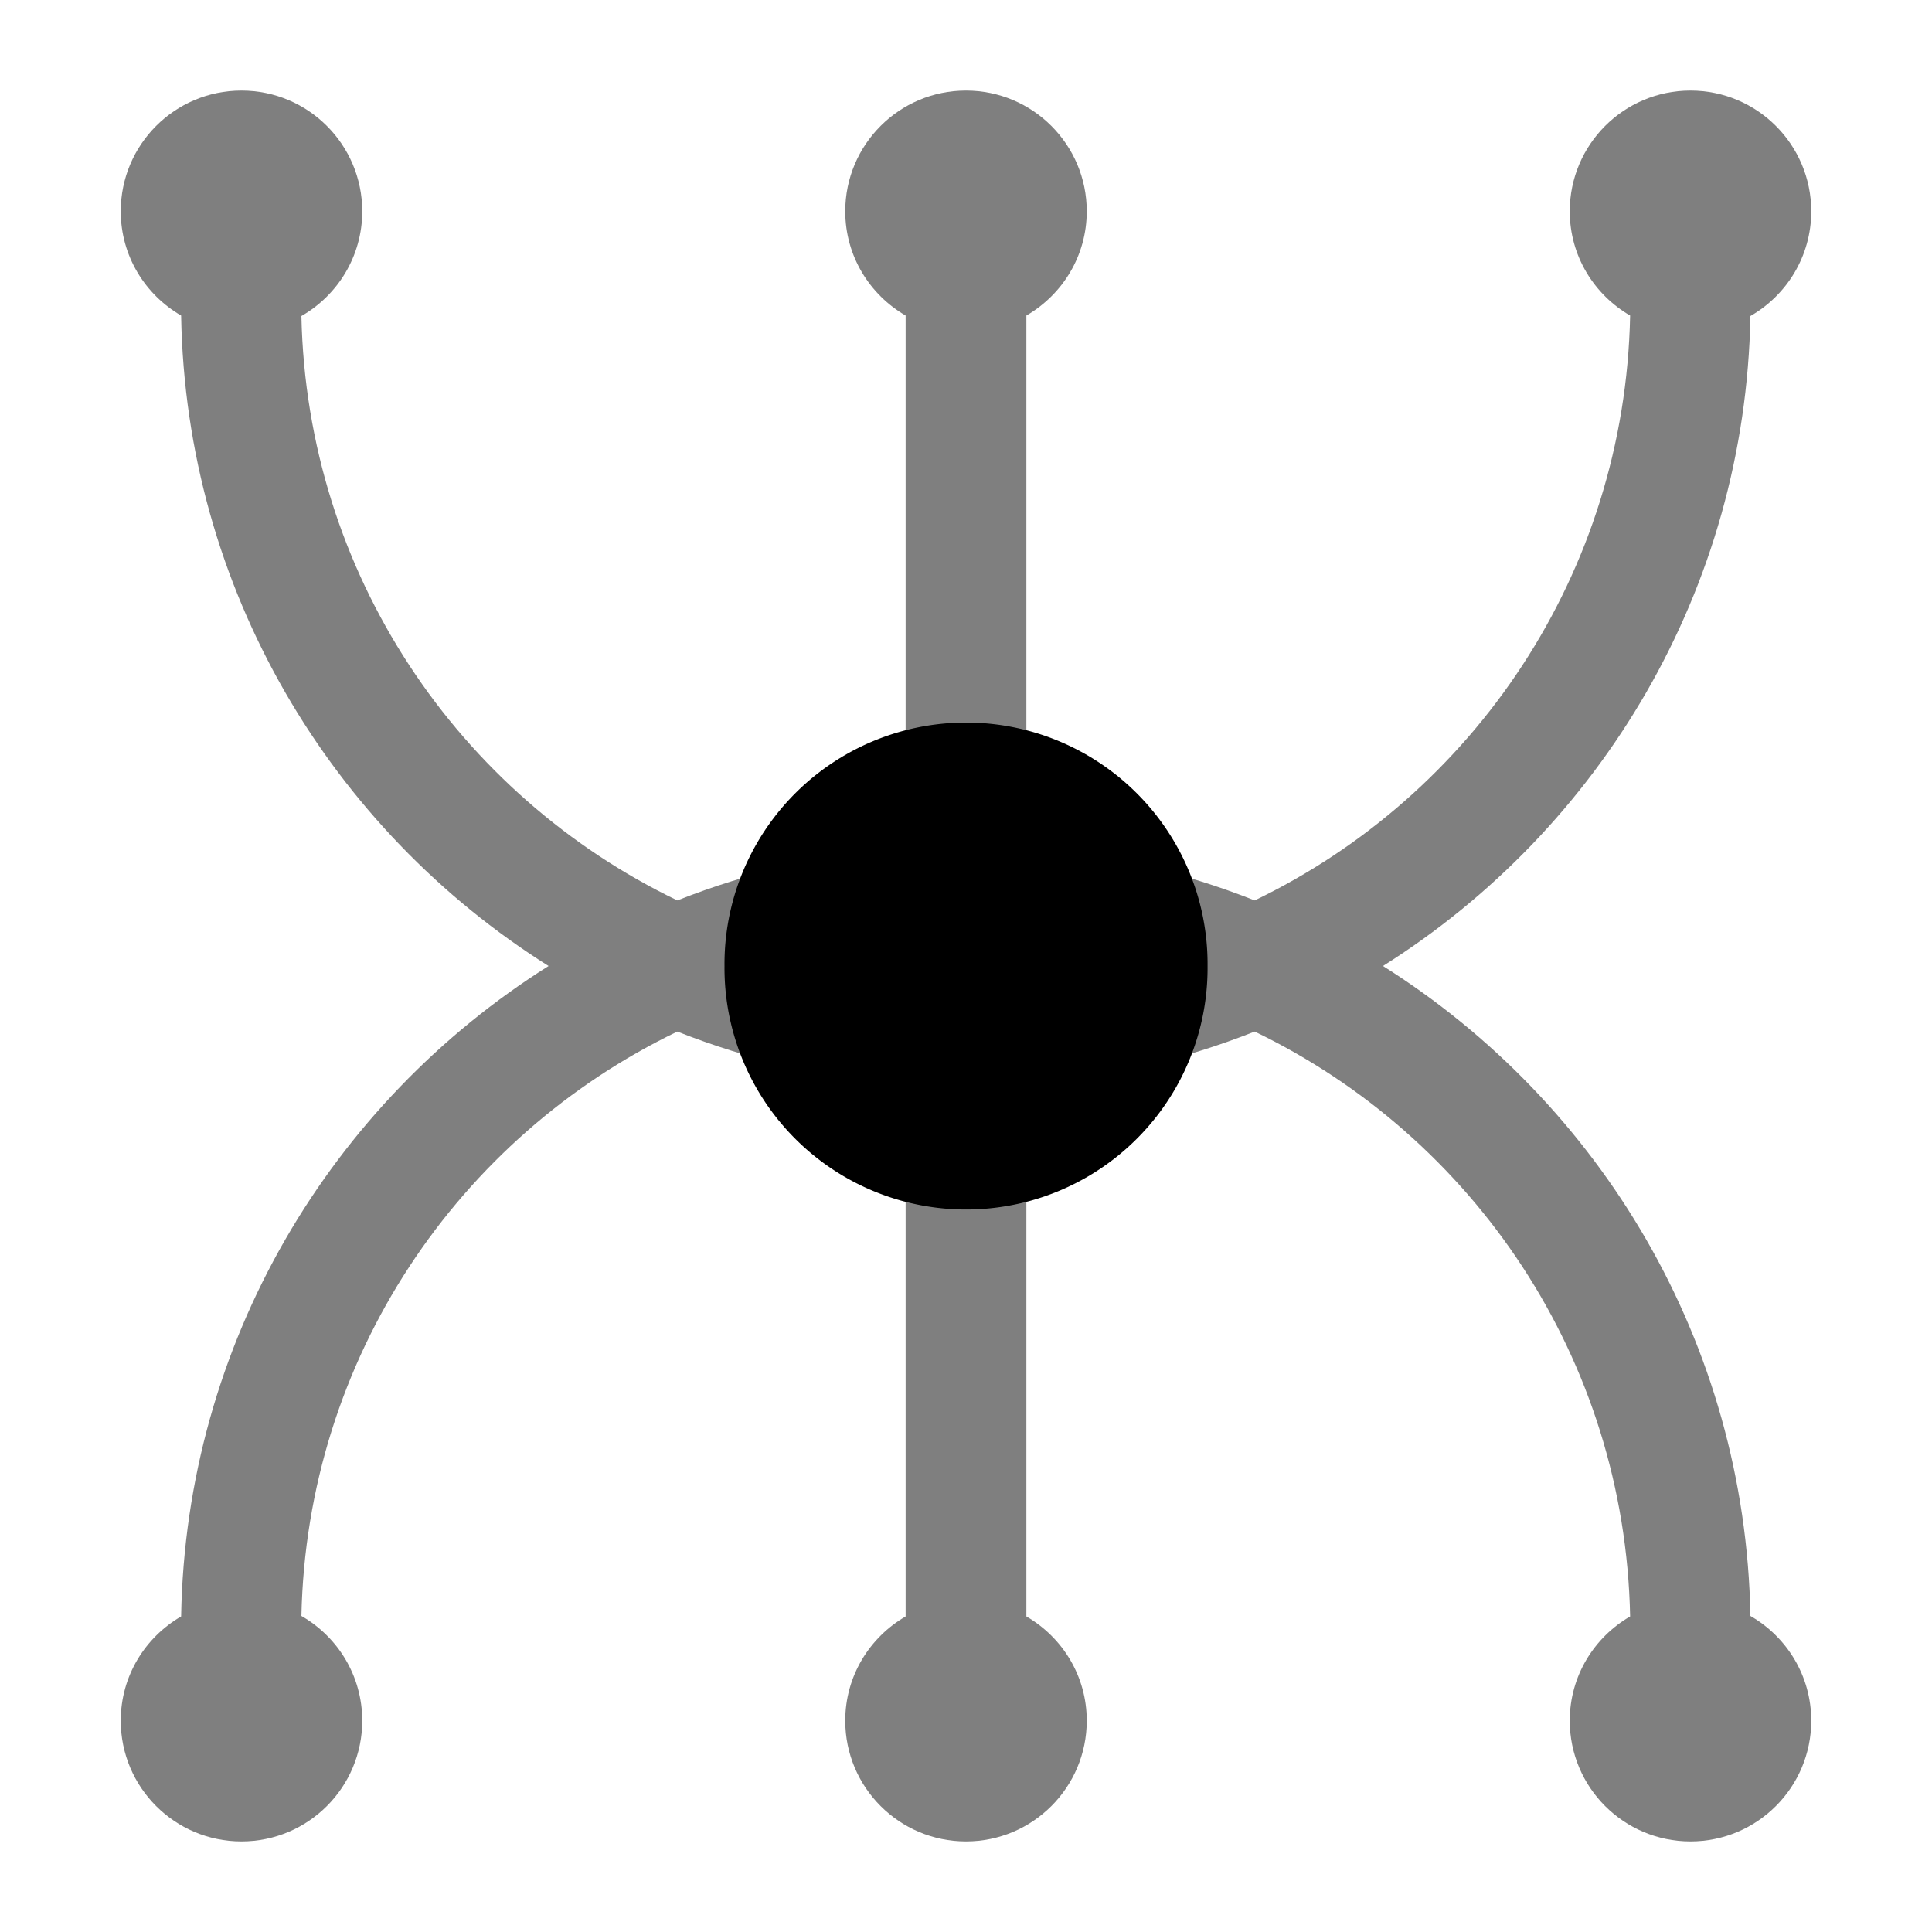 <?xml version="1.0" encoding="UTF-8" standalone="no"?>
<!-- Created with Inkscape (http://www.inkscape.org/) -->

<svg
   xmlns:dc="http://purl.org/dc/elements/1.1/"
   xmlns:cc="http://creativecommons.org/ns#"
   xmlns:rdf="http://www.w3.org/1999/02/22-rdf-syntax-ns#"
   xmlns:svg="http://www.w3.org/2000/svg"
   xmlns="http://www.w3.org/2000/svg"
   xmlns:sodipodi="http://sodipodi.sourceforge.net/DTD/sodipodi-0.dtd"
   xmlns:inkscape="http://www.inkscape.org/namespaces/inkscape"
   width="128"
   height="128"
   id="svg2"
   version="1.1"
   inkscape:version="0.47 r22583"
   sodipodi:docname="gear6.svg">
  <defs
     id="defs4">
    <inkscape:perspective
       sodipodi:type="inkscape:persp3d"
       inkscape:vp_x="0 : 526.18109 : 1"
       inkscape:vp_y="0 : 1000 : 0"
       inkscape:vp_z="744.09448 : 526.18109 : 1"
       inkscape:persp3d-origin="372.04724 : 350.78739 : 1"
       id="perspective10" />
  </defs>
  <sodipodi:namedview
     id="base"
     pagecolor="#ffffff"
     bordercolor="#666666"
     borderopacity="1.0"
     inkscape:pageopacity="0.0"
     inkscape:pageshadow="2"
     inkscape:zoom="2.8"
     inkscape:cx="96.686862"
     inkscape:cy="60"
     inkscape:document-units="px"
     inkscape:current-layer="g3644"
     showgrid="false"
     showguides="true"
     inkscape:guide-bbox="true"
     inkscape:window-width="1088"
     inkscape:window-height="792"
     inkscape:window-x="483"
     inkscape:window-y="205"
     inkscape:window-maximized="0">
    <sodipodi:guide
       orientation="0,1"
       position="114.286,-22.5"
       id="guide3596" />
  </sodipodi:namedview>
  <g
     inkscape:label="Ebene 1"
     inkscape:groupmode="layer"
     id="layer1"
     transform="translate(0,-924.362)">
    <g
       id="g3644">
      <path
         style="opacity:0.5;fill:#000000;fill-opacity:1;stroke:none"
         d="M 16 6 C 11.582 6 8 9.582 8 14 C 8 16.957 9.614 19.522 12 20.906 C 12.312 39.053 21.949 54.942 36.344 64 C 21.949 73.058 12.312 88.947 12 107.094 C 9.614 108.478 8 111.043 8 114 C 8 118.418 11.582 122 16 122 C 20.418 122 24 118.418 24 114 C 24 111.028 22.375 108.442 19.969 107.062 C 20.324 89.977 30.392 75.318 44.875 68.344 C 49.615 70.222 54.702 71.407 60 71.812 L 60 107.094 C 57.614 108.478 56 111.043 56 114 C 56 118.418 59.582 122 64 122 C 68.418 122 72 118.418 72 114 C 72 111.043 70.386 108.478 68 107.094 L 68 71.812 C 73.303 71.408 78.383 70.224 83.125 68.344 C 97.605 75.322 107.657 89.995 108 107.094 C 105.614 108.478 104 111.043 104 114 C 104 118.418 107.582 122 112 122 C 116.418 122 120 118.418 120 114 C 120 111.028 118.375 108.442 115.969 107.062 C 115.647 88.926 106.003 73.052 91.625 64 C 106.003 54.948 115.647 39.074 115.969 20.938 C 118.375 19.558 120 16.972 120 14 C 120 9.582 116.418 6 112 6 C 107.582 6 104 9.582 104 14 C 104 16.957 105.614 19.522 108 20.906 C 107.657 38.005 97.605 52.678 83.125 59.656 C 78.383 57.776 73.303 56.592 68 56.188 L 68 20.906 C 70.386 19.522 72 16.957 72 14 C 72 9.582 68.418 6 64 6 C 59.582 6 56 9.582 56 14 C 56 16.957 57.614 19.522 60 20.906 L 60 56.188 C 54.702 56.593 49.615 57.778 44.875 59.656 C 30.392 52.682 20.324 38.023 19.969 20.938 C 22.375 19.558 24 16.972 24 14 C 24 9.582 20.418 6 16 6 z "
         transform="translate(0,924.362)"
         id="path3677" />
      <path
         sodipodi:type="arc"
         style="fill:#000000;fill-opacity:1;stroke:none"
         id="path3646"
         sodipodi:cx="19.821428"
         sodipodi:cy="25.321428"
         sodipodi:rx="15.535714"
         sodipodi:ry="15.535714"
         d="m 35.357,25.321 a 15.536,15.536 0 1 1 -31.071,0 15.536,15.536 0 1 1 31.071,0 z"
         transform="matrix(1.03,0,0,1.03,43.586,962.284)" />
    </g>
  </g>
</svg>
